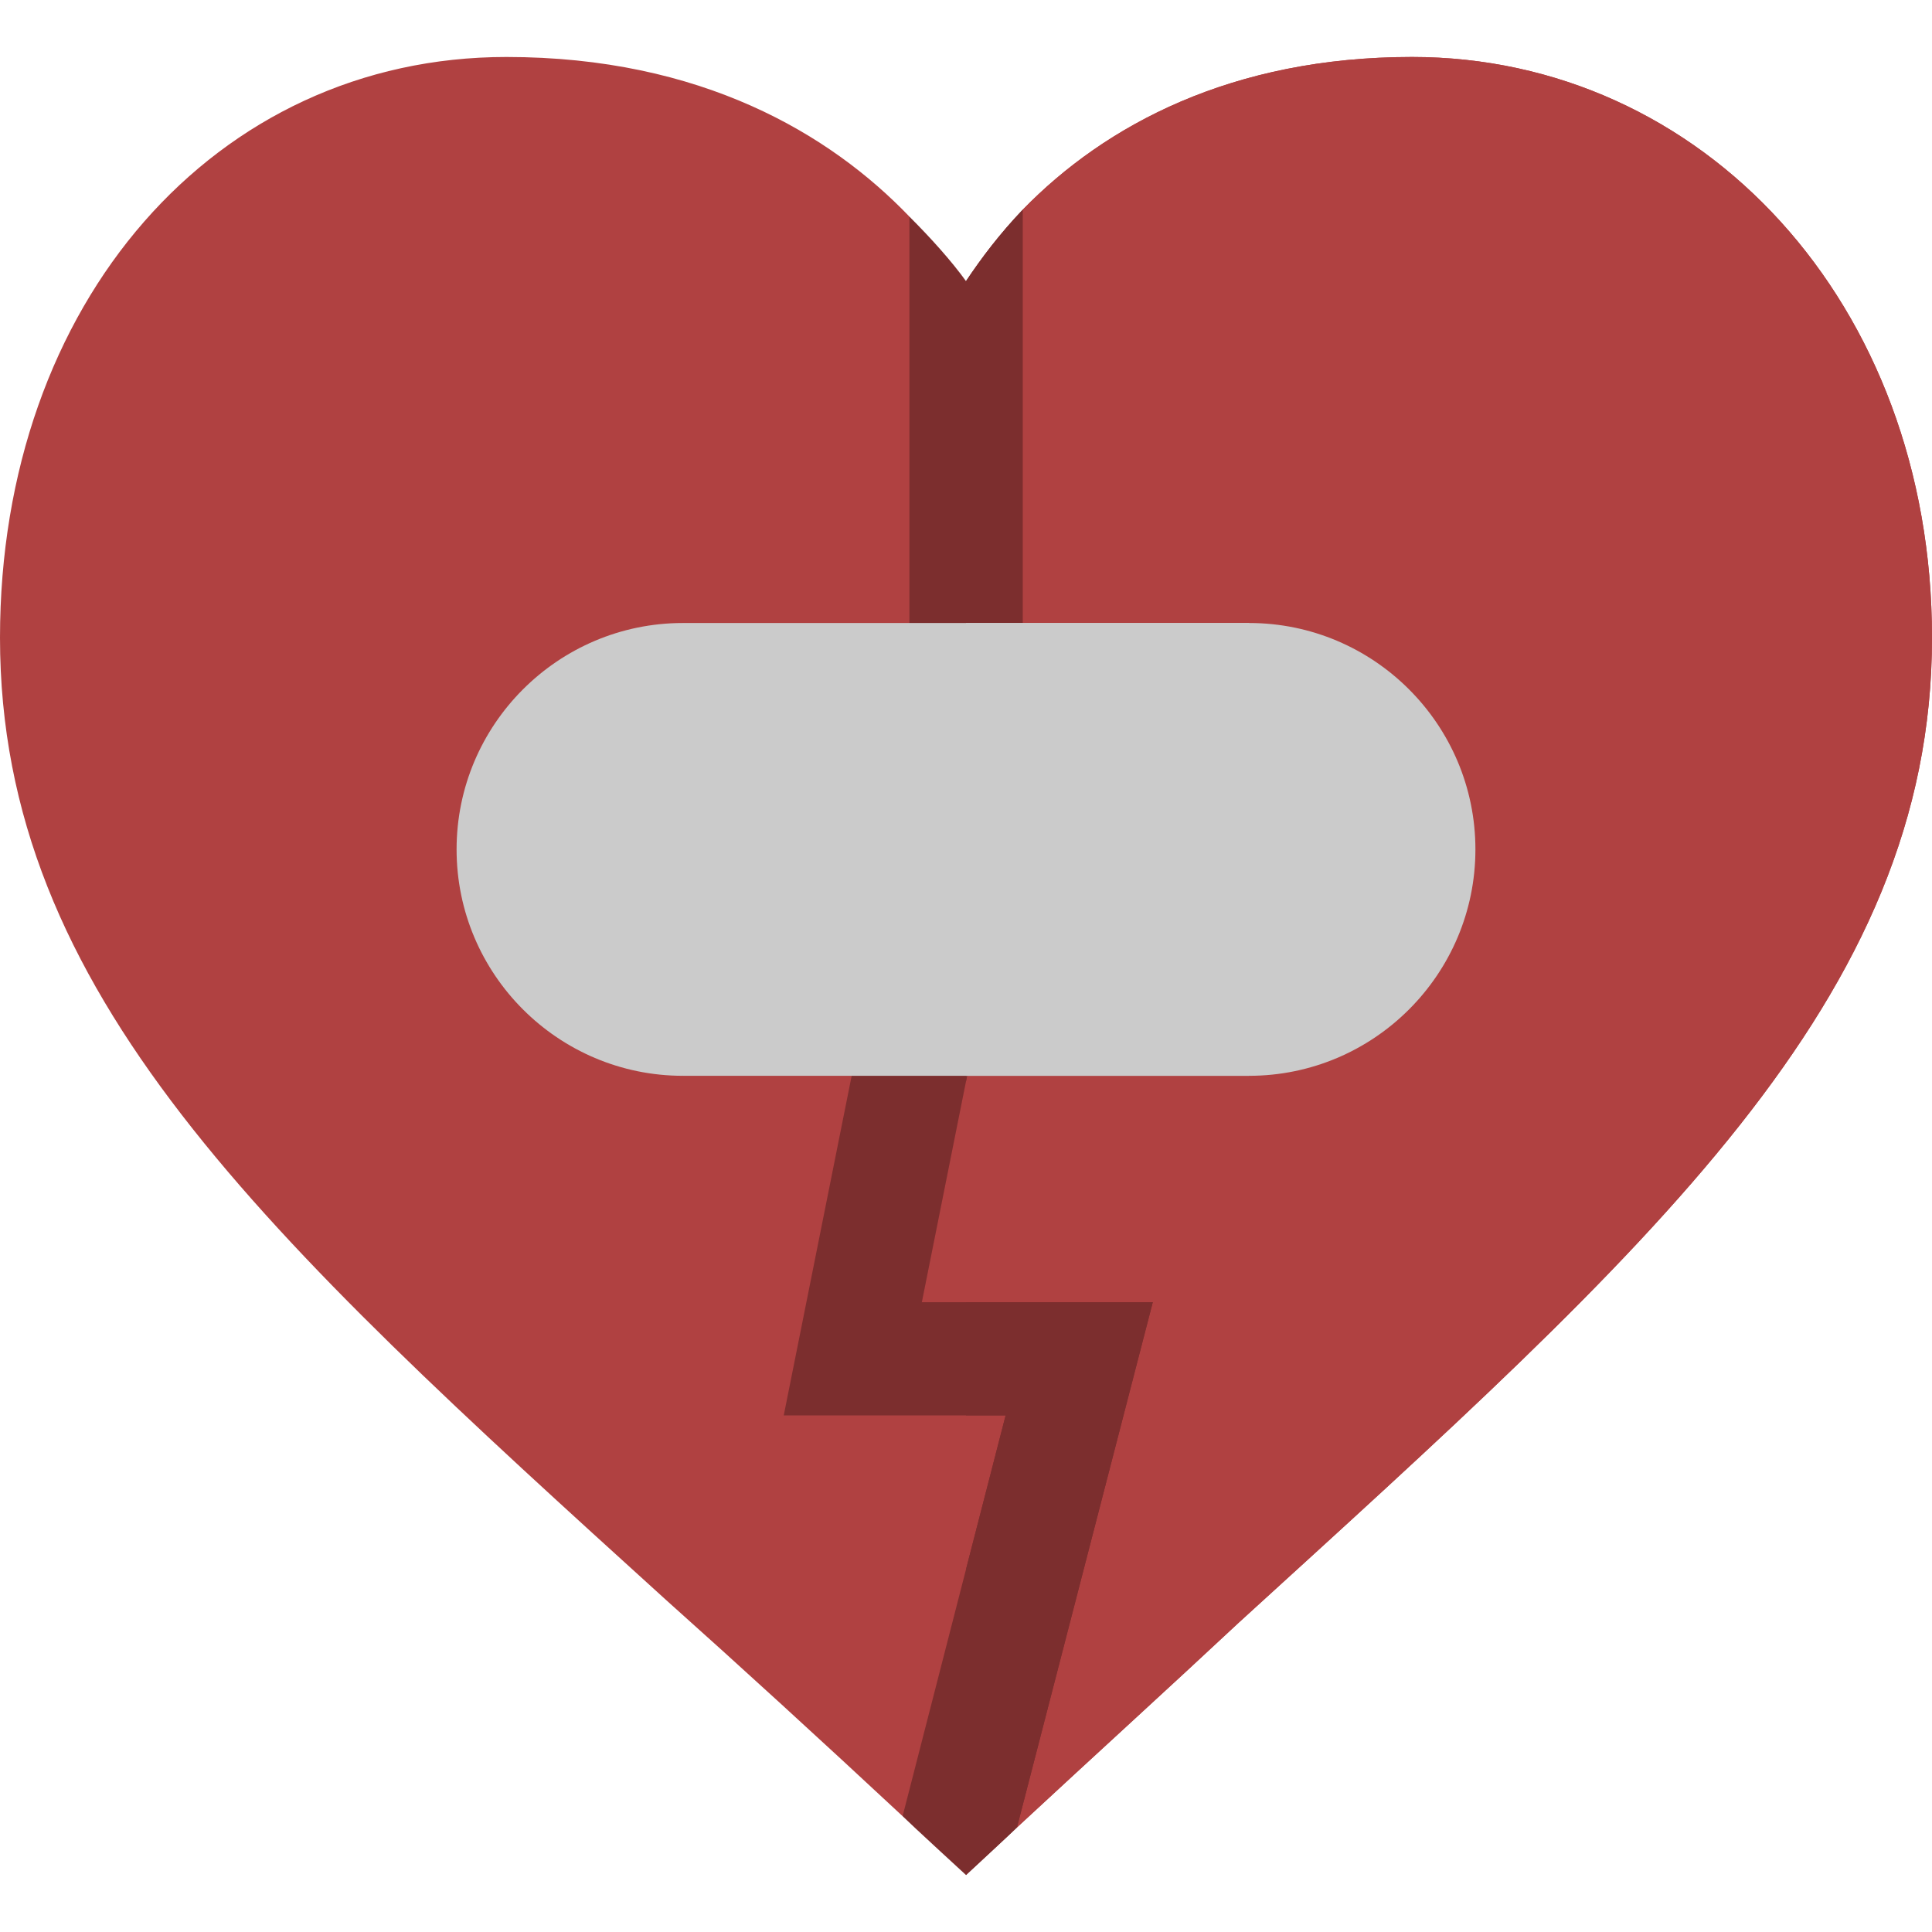 <svg xmlns="http://www.w3.org/2000/svg" viewBox="0 0 512 512" width="512" height="512">
	<style>
		tspan { white-space:pre }
		.shp0 { fill: #b04141 } 
		.shp1 { fill: #7c2e2e } 
		.shp2 { fill: #cbcbcb } 
	</style>
	<path id="Layer" class="shp0" d="M512 169C512 265 437.2 330.7 328.3 430C310 447.1 290.2 465.1 269.5 484.3L257.5 465.1L256 466.3L239.2 481.3C217.3 460.9 196.3 441.7 176.5 424C69.7 327.1 0 263.2 0 169C0 80.2 57.1 15.1 134.2 15.1C185.8 15.1 220 35.5 241 57.4L256 120.1L271 55.6C292.9 33.1 326.5 15.1 374.2 15.1C451 15.1 512 80.2 512 169Z" />
	<g id="Layer">
		<path id="Layer" class="shp0" d="M512 169C512 265 437.2 330.7 328.3 430C310 447.1 290.2 465.1 269.5 484.3L257.5 465.1L256 466.3L256 120.1L271 55.6C292.9 33.1 326.5 15.1 374.2 15.1C451 15.1 512 80.2 512 169Z" />
		<path id="Layer" class="shp1" d="M271 55.6L271 240.1L241 240.1L241 57.4C246.7 63.1 252.1 69.1 256 74.5C260.2 68.2 265 61.9 271 55.6Z" />
		<path id="Layer" class="shp1" d="M305.5 345.1L269.5 484.3C268.3 485.5 256 496.9 256 496.9C256 496.9 241.3 483.4 239.2 481.3L256 415.9L266.5 375.1L207.7 375.1L229.3 267.1L256 272.5L258.7 273.1L256 286.6L244.3 345.1L305.5 345.1Z" />
	</g>
	<path id="Layer" class="shp1" d="M258.7 273.1L256 286.6L256 272.5L258.7 273.1Z" />
	<g id="Layer">
		<path id="Layer" class="shp1" d="M271 240.1L256 240.1L256 74.5C260.2 68.2 265 61.9 271 55.6L271 240.1Z" />
		<path id="Layer" class="shp1" d="M305.5 345.1L269.5 484.3C268.3 485.5 256 496.9 256 496.9L256 415.9L266.5 375.1L256 375.1L256 345.1L305.5 345.1L305.5 345.1Z" />
	</g>
	<path id="Layer" class="shp2" d="M121 225.1C121 258.19 147.91 285.1 181 285.1L211 233.54L181 165.1C147.91 165.1 121 192.01 121 225.1Z" />
	<path id="Layer" class="shp2" d="M331 165.1L301 225.1L331 285.1C364.09 285.1 391 258.19 391 225.1C391 192.01 364.09 165.1 331 165.1Z" />
	<path id="Layer" class="shp2" d="M181 165.1L331 165.1L331 285.1L181 285.1L181 165.1Z" />
	<path id="Layer" class="shp2" d="M256 165.1L331 165.1L331 285.1L256 285.1L256 165.1Z" />
	<g id="Layer">
	</g>
</svg>